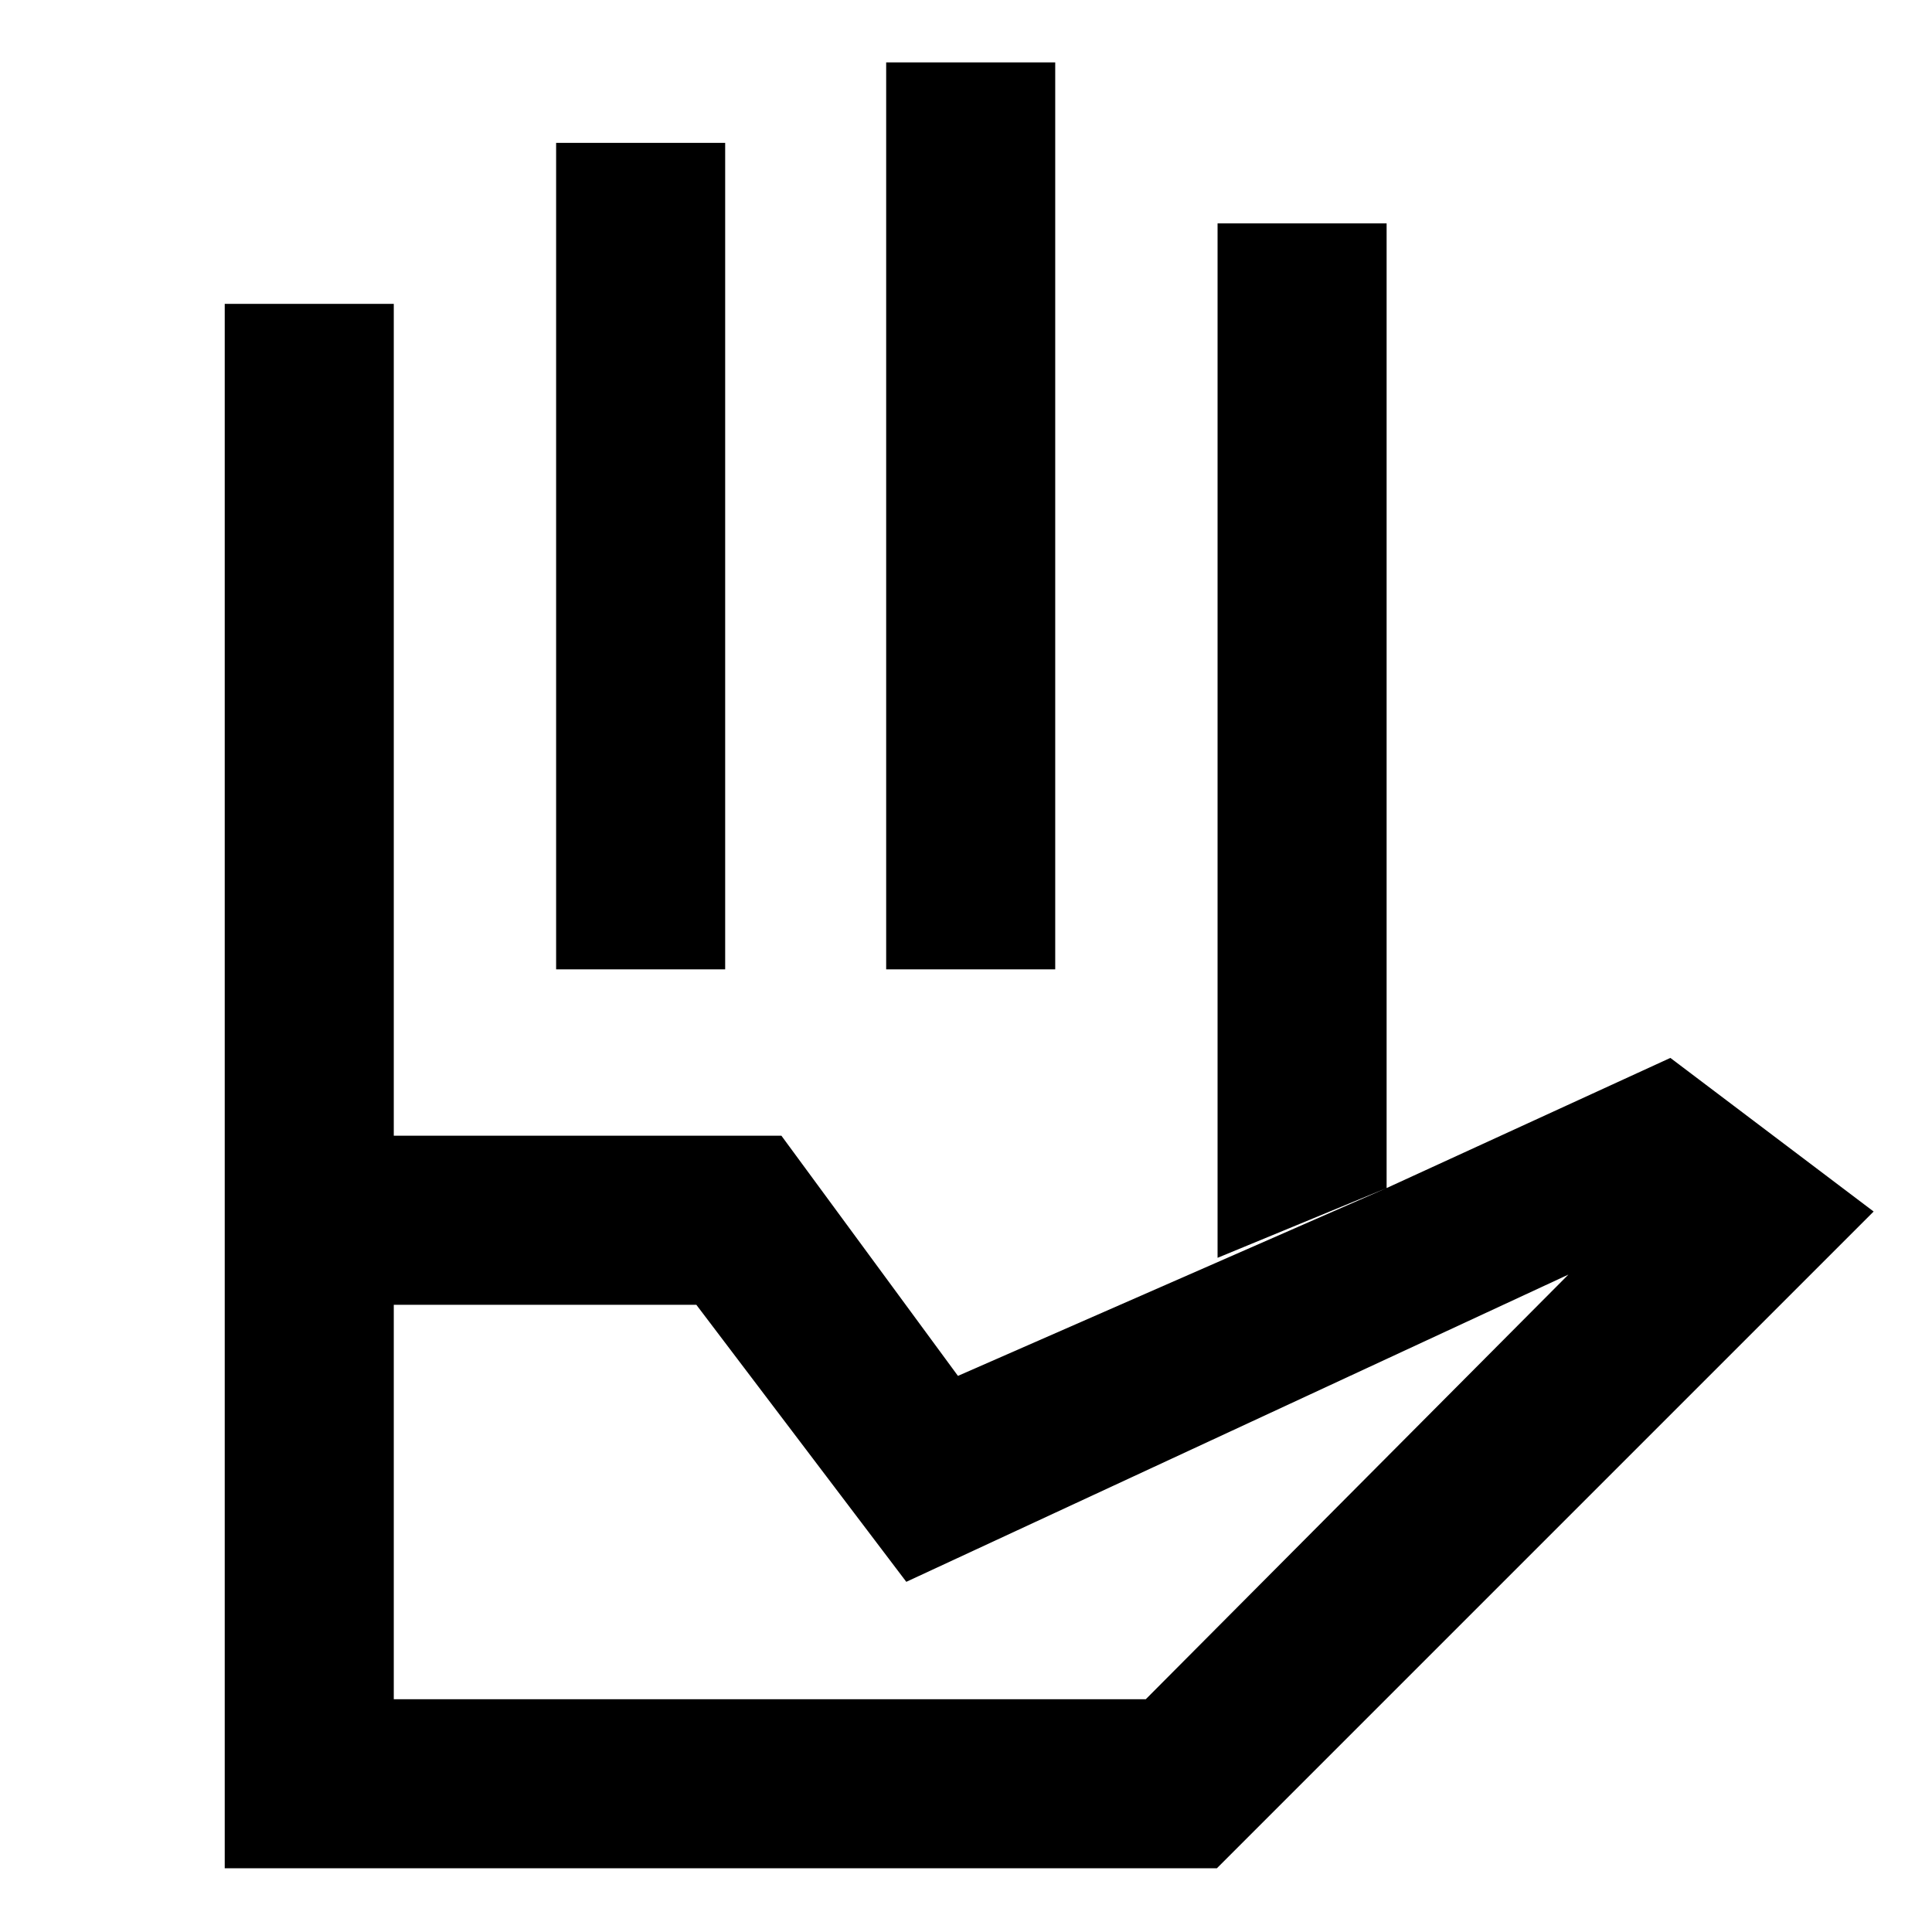 <svg xmlns="http://www.w3.org/2000/svg" height="40" viewBox="0 96 960 960" width="40"><path d="M276.334 577.666V167h83.999v410.666h-83.999Zm164 0V127h83.999v450.666h-83.999Zm164.667 143.335V207H689v479.334l-83.999 34.667ZM195.666 940.334h373.668l210.001-211.002L450.334 882 346 744.333H195.666v196.001Zm-83.999 83.996V660.334h276.612L476 779.668l213-93.334 141-64.667L931 698l-326.333 326.33h-493Zm83.999-363.996h-83.999V247h83.999v413.334Zm0-82.668h409.335H195.666Zm0 362.668h373.668-373.668Z"/></svg>